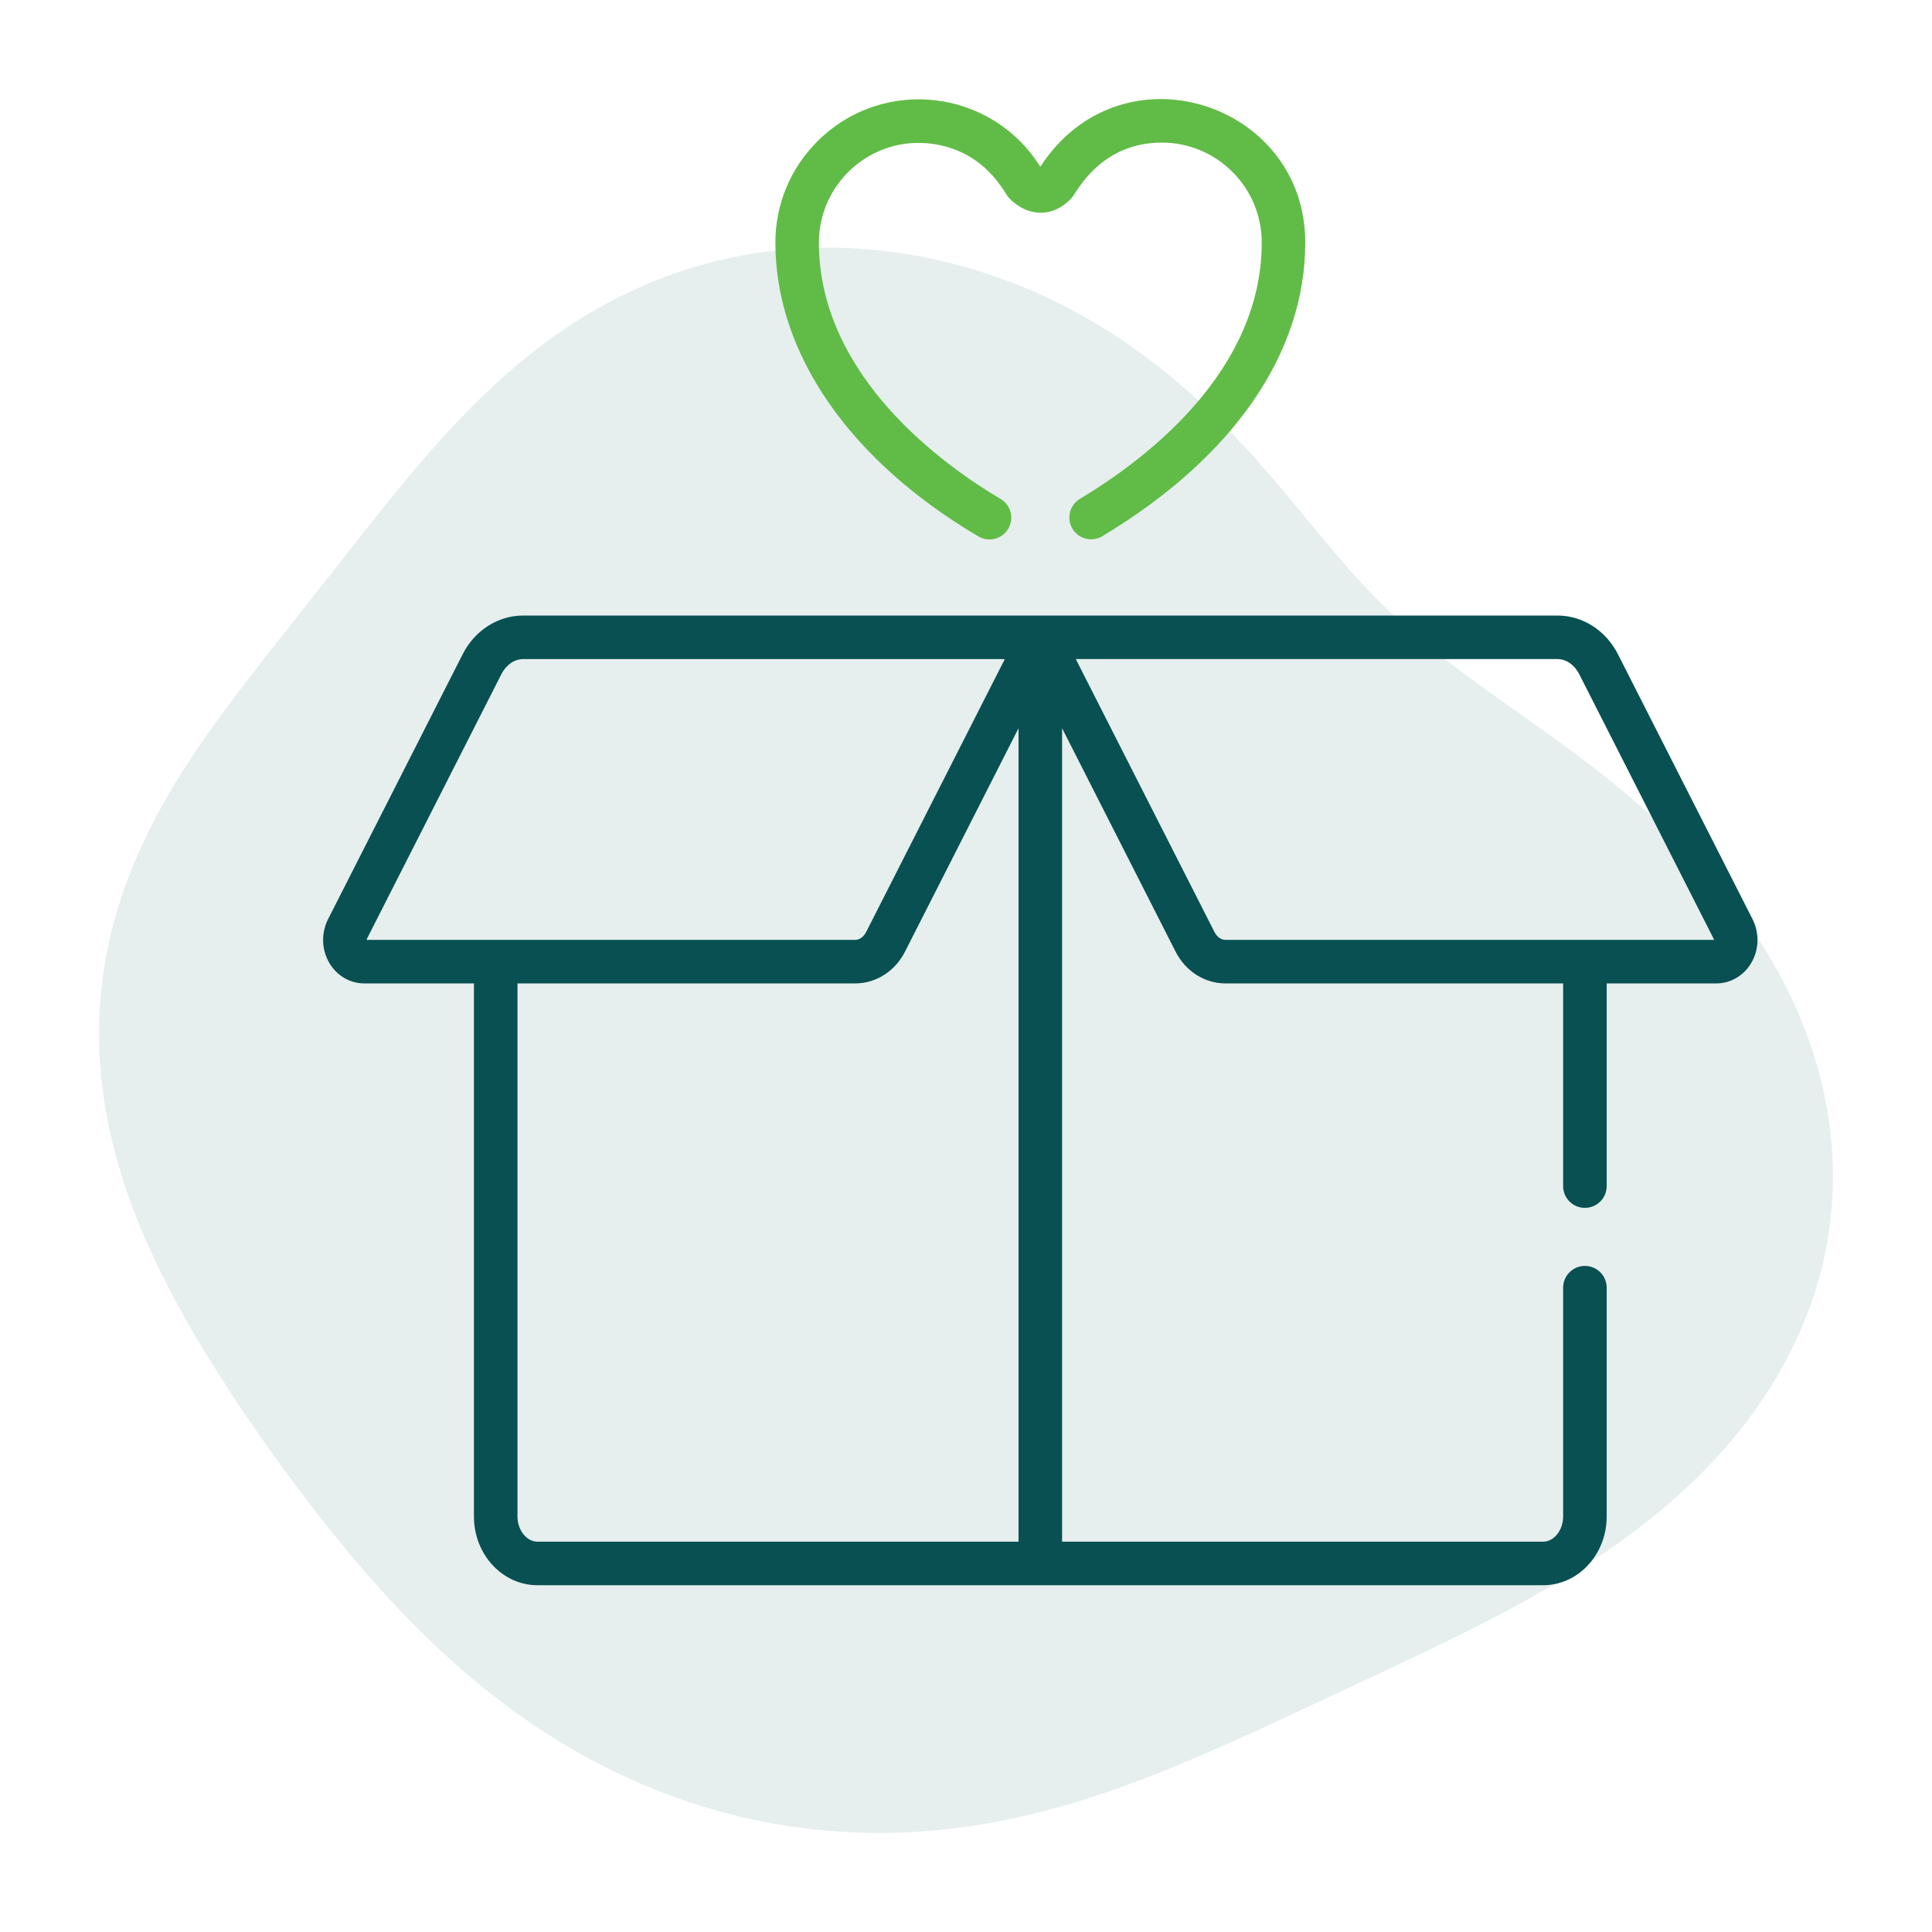 <svg width="78" height="78" viewBox="0 0 78 78" fill="none" xmlns="http://www.w3.org/2000/svg">
<g filter="url(#filter0_d_496_377)">
<path fill-rule="evenodd" clip-rule="evenodd" d="M72.015 35.668L72.249 36.136L72.471 36.61L72.679 37.09L72.874 37.576L73.054 38.066L73.22 38.562L73.371 39.062L73.506 39.567L73.626 40.074L73.73 40.585L73.817 41.098L73.888 41.613L73.942 42.13L73.978 42.647L73.998 43.165L74 43.683L73.985 44.2L73.952 44.717L73.902 45.231L73.835 45.743L73.751 46.253L73.649 46.76L73.531 47.263L73.396 47.761L73.244 48.256L73.076 48.745L72.893 49.229L72.694 49.708L72.48 50.18L72.251 50.646L72.008 51.105L71.751 51.556L71.481 52.001L71.197 52.438L70.902 52.868L70.594 53.289L70.275 53.702L69.945 54.107L69.605 54.504L69.254 54.892L68.895 55.272L68.526 55.643L68.149 56.005L67.764 56.359L67.372 56.704L66.973 57.041L66.568 57.369L66.157 57.689L65.741 58.001L65.32 58.305L64.895 58.601L64.466 58.89L64.034 59.172L63.599 59.447L63.162 59.715L62.723 59.976L62.282 60.232L61.84 60.482L61.397 60.727L60.953 60.966L60.509 61.201L60.066 61.431L59.622 61.658L59.178 61.881L58.735 62.101L58.293 62.318L57.851 62.532L57.41 62.744L56.971 62.954L56.531 63.162L56.093 63.37L55.656 63.576L55.219 63.781L54.783 63.985L54.348 64.189L53.913 64.393L53.478 64.596L53.043 64.799L52.608 65.002L52.173 65.204L51.736 65.407L51.3 65.608L50.861 65.809L50.422 66.01L49.981 66.209L49.538 66.407L49.093 66.604L48.647 66.799L48.197 66.992L47.745 67.183L47.29 67.371L46.832 67.555L46.371 67.736L45.907 67.914L45.44 68.086L44.969 68.254L44.495 68.417L44.017 68.574L43.536 68.725L43.052 68.87L42.564 69.007L42.073 69.137L41.579 69.26L41.082 69.374L40.582 69.48L40.079 69.576L39.574 69.663L39.066 69.741L38.556 69.809L38.045 69.867L37.532 69.915L37.017 69.952L36.501 69.979L35.984 69.995L35.467 70L34.95 69.994L34.432 69.977L33.915 69.95L33.398 69.911L32.882 69.861L32.367 69.799L31.854 69.727L31.343 69.644L30.833 69.55L30.325 69.445L29.82 69.329L29.318 69.202L28.819 69.065L28.324 68.917L27.831 68.758L27.343 68.59L26.859 68.412L26.378 68.223L25.903 68.025L25.432 67.818L24.965 67.601L24.504 67.375L24.048 67.14L23.597 66.897L23.152 66.645L22.712 66.386L22.278 66.118L21.849 65.843L21.427 65.561L21.01 65.271L20.6 64.975L20.195 64.672L19.797 64.363L19.404 64.048L19.017 63.728L18.637 63.402L18.262 63.071L17.893 62.736L17.53 62.396L17.172 62.052L16.82 61.704L16.474 61.352L16.132 60.997L15.796 60.639L15.464 60.278L15.137 59.915L14.815 59.549L14.497 59.181L14.184 58.81L13.874 58.438L13.568 58.064L13.266 57.689L12.968 57.312L12.672 56.933L12.38 56.553L12.091 56.171L11.805 55.788L11.521 55.404L11.241 55.019L10.962 54.632L10.687 54.243L10.413 53.853L10.143 53.462L9.874 53.069L9.609 52.673L9.346 52.276L9.085 51.877L8.828 51.476L8.574 51.073L8.323 50.667L8.075 50.258L7.831 49.846L7.591 49.432L7.356 49.015L7.125 48.595L6.899 48.171L6.679 47.744L6.464 47.314L6.256 46.88L6.054 46.443L5.859 46.003L5.671 45.559L5.491 45.111L5.319 44.66L5.156 44.206L5.003 43.749L4.858 43.288L4.724 42.825L4.599 42.358L4.486 41.889L4.383 41.418L4.292 40.944L4.213 40.469L4.146 39.991L4.091 39.513L4.049 39.033L4.019 38.552L4.003 38.07L4 37.589L4.01 37.108L4.034 36.627L4.072 36.147L4.123 35.668L4.187 35.191L4.265 34.715L4.356 34.243L4.46 33.772L4.577 33.305L4.707 32.841L4.848 32.381L5.002 31.925L5.167 31.473L5.342 31.025L5.528 30.582L5.724 30.143L5.929 29.71L6.143 29.281L6.365 28.858L6.595 28.44L6.831 28.027L7.074 27.62L7.323 27.217L7.576 26.82L7.834 26.428L8.096 26.04L8.362 25.658L8.63 25.279L8.901 24.906L9.173 24.536L9.446 24.171L9.721 23.809L9.996 23.45L10.271 23.095L10.546 22.742L10.82 22.392L11.094 22.044L11.367 21.698L11.639 21.354L11.91 21.012L12.18 20.67L12.448 20.33L12.716 19.991L12.983 19.652L13.249 19.315L13.514 18.977L13.78 18.64L14.044 18.303L14.31 17.967L14.575 17.631L14.841 17.295L15.108 16.959L15.376 16.624L15.646 16.289L15.917 15.955L16.19 15.621L16.466 15.288L16.744 14.957L17.026 14.626L17.311 14.297L17.599 13.97L17.891 13.644L18.188 13.321L18.489 13L18.794 12.683L19.104 12.368L19.42 12.057L19.741 11.75L20.067 11.447L20.398 11.149L20.736 10.856L21.079 10.568L21.428 10.287L21.783 10.011L22.144 9.742L22.511 9.48L22.884 9.225L23.262 8.978L23.647 8.739L24.037 8.509L24.433 8.287L24.834 8.074L25.241 7.87L25.653 7.676L26.069 7.492L26.491 7.318L26.916 7.154L27.346 7.001L27.78 6.858L28.217 6.726L28.657 6.605L29.101 6.495L29.547 6.395L29.996 6.307L30.447 6.23L30.899 6.164L31.353 6.109L31.808 6.066L32.264 6.033L32.721 6.011L33.177 6L33.633 6L34.089 6.01L34.544 6.032L34.998 6.063L35.45 6.105L35.901 6.156L36.35 6.218L36.797 6.289L37.241 6.37L37.682 6.461L38.121 6.561L38.556 6.669L38.989 6.787L39.417 6.913L39.842 7.048L40.262 7.192L40.679 7.343L41.091 7.503L41.498 7.67L41.901 7.845L42.299 8.028L42.692 8.217L43.079 8.414L43.462 8.617L43.838 8.827L44.21 9.043L44.575 9.265L44.935 9.492L45.289 9.725L45.638 9.963L45.98 10.206L46.316 10.454L46.647 10.705L46.972 10.961L47.29 11.22L47.603 11.483L47.91 11.749L48.211 12.018L48.507 12.289L48.797 12.562L49.081 12.837L49.36 13.114L49.634 13.392L49.902 13.672L50.166 13.952L50.425 14.232L50.679 14.513L50.929 14.794L51.174 15.074L51.416 15.354L51.654 15.634L51.889 15.912L52.12 16.189L52.349 16.465L52.575 16.739L52.799 17.011L53.022 17.28L53.243 17.548L53.463 17.813L53.683 18.075L53.902 18.334L54.122 18.59L54.343 18.844L54.564 19.095L54.787 19.342L55.012 19.586L55.239 19.828L55.468 20.066L55.7 20.302L55.936 20.535L56.175 20.765L56.419 20.993L56.666 21.219L56.917 21.443L57.173 21.666L57.434 21.886L57.7 22.106L57.971 22.325L58.248 22.544L58.529 22.762L58.816 22.98L59.108 23.2L59.406 23.419L59.709 23.641L60.018 23.864L60.332 24.089L60.651 24.316L60.975 24.546L61.304 24.779L61.638 25.016L61.977 25.257L62.32 25.502L62.667 25.752L63.018 26.007L63.372 26.267L63.729 26.533L64.089 26.805L64.451 27.083L64.814 27.369L65.179 27.661L65.544 27.96L65.909 28.267L66.274 28.582L66.637 28.905L66.999 29.236L67.358 29.575L67.714 29.923L68.067 30.279L68.415 30.644L68.757 31.017L69.095 31.399L69.426 31.789L69.749 32.188L70.066 32.596L70.374 33.011L70.673 33.435L70.963 33.866L71.242 34.306L71.511 34.753L71.769 35.207L72.015 35.668Z" fill="#095052" fill-opacity="0.1"/>
<path d="M70.756 33.113L65.32 22.412C64.83 21.449 63.894 20.851 62.878 20.851C61.044 20.851 22.952 20.851 21.122 20.851C20.105 20.851 19.169 21.449 18.68 22.412L13.243 33.113C12.956 33.679 12.982 34.365 13.313 34.905C13.62 35.405 14.141 35.703 14.707 35.703H19.134V57.229C19.134 58.757 20.285 60 21.7 60C22.28 60 61.72 60 62.3 60C63.715 60 64.866 58.757 64.866 57.229V47.988C64.866 47.502 64.473 47.109 63.987 47.109C63.502 47.109 63.108 47.502 63.108 47.988V57.229C63.108 57.778 62.738 58.242 62.3 58.242H42.879V25.4L47.463 34.423C47.864 35.213 48.635 35.703 49.473 35.703H63.108V43.886C63.108 44.372 63.501 44.765 63.987 44.765C64.472 44.765 64.866 44.372 64.866 43.886V35.703H69.293C69.858 35.703 70.379 35.405 70.686 34.905C71.017 34.365 71.044 33.679 70.756 33.113ZM14.802 33.945C14.802 33.934 14.804 33.922 14.81 33.909L20.247 23.209C20.435 22.839 20.77 22.609 21.122 22.609H40.567C39.895 23.931 35.876 31.842 34.969 33.627V33.627C34.869 33.823 34.7 33.945 34.526 33.945C34.03 33.945 15.337 33.945 14.802 33.945ZM41.121 58.242H21.699C21.262 58.242 20.892 57.778 20.892 57.229V35.703H34.526C35.368 35.703 36.137 35.21 36.536 34.423L41.121 25.4V58.242ZM49.473 33.945C49.3 33.945 49.13 33.823 49.031 33.627L43.432 22.608H62.878C63.229 22.608 63.564 22.838 63.753 23.209L69.189 33.909C69.196 33.922 69.198 33.934 69.198 33.945C68.662 33.945 49.969 33.945 49.473 33.945Z" fill="#095052"/>
<path d="M42 2.733C40.041 -0.41 35.645 -0.941 32.997 1.71C31.904 2.805 31.302 4.259 31.304 5.803C31.308 10.267 34.297 14.588 39.503 17.658C39.643 17.74 39.797 17.78 39.949 17.78C40.249 17.78 40.542 17.625 40.706 17.347C40.953 16.929 40.814 16.39 40.396 16.143C38.193 14.844 33.067 11.235 33.061 5.801C33.059 3.381 35.192 1.478 37.627 1.805C39.804 2.099 40.557 3.809 40.725 3.984C41.501 4.793 42.56 4.796 43.291 3.959C43.486 3.734 44.428 1.76 46.908 1.757C49.128 1.757 50.937 3.563 50.939 5.783C50.944 10.957 46.342 14.493 43.599 16.141C43.182 16.391 43.048 16.93 43.298 17.347C43.548 17.763 44.088 17.898 44.504 17.648C49.792 14.472 52.702 10.258 52.697 5.781C52.691 0.123 45.255 -2.286 42 2.733Z" fill="#61BC47"/>
</g>
<defs>
<filter id="filter0_d_496_377" x="0" y="0" width="78" height="78" filterUnits="userSpaceOnUse" color-interpolation-filters="sRGB">
<feFlood flood-opacity="0" result="BackgroundImageFix"/>
<feColorMatrix in="SourceAlpha" type="matrix" values="0 0 0 0 0 0 0 0 0 0 0 0 0 0 0 0 0 0 127 0" result="hardAlpha"/>
<feOffset dy="4"/>
<feGaussianBlur stdDeviation="2"/>
<feComposite in2="hardAlpha" operator="out"/>
<feColorMatrix type="matrix" values="0 0 0 0 0 0 0 0 0 0 0 0 0 0 0 0 0 0 0.25 0"/>
<feBlend mode="normal" in2="BackgroundImageFix" result="effect1_dropShadow_496_377"/>
<feBlend mode="normal" in="SourceGraphic" in2="effect1_dropShadow_496_377" result="shape"/>
</filter>
</defs>
</svg>
